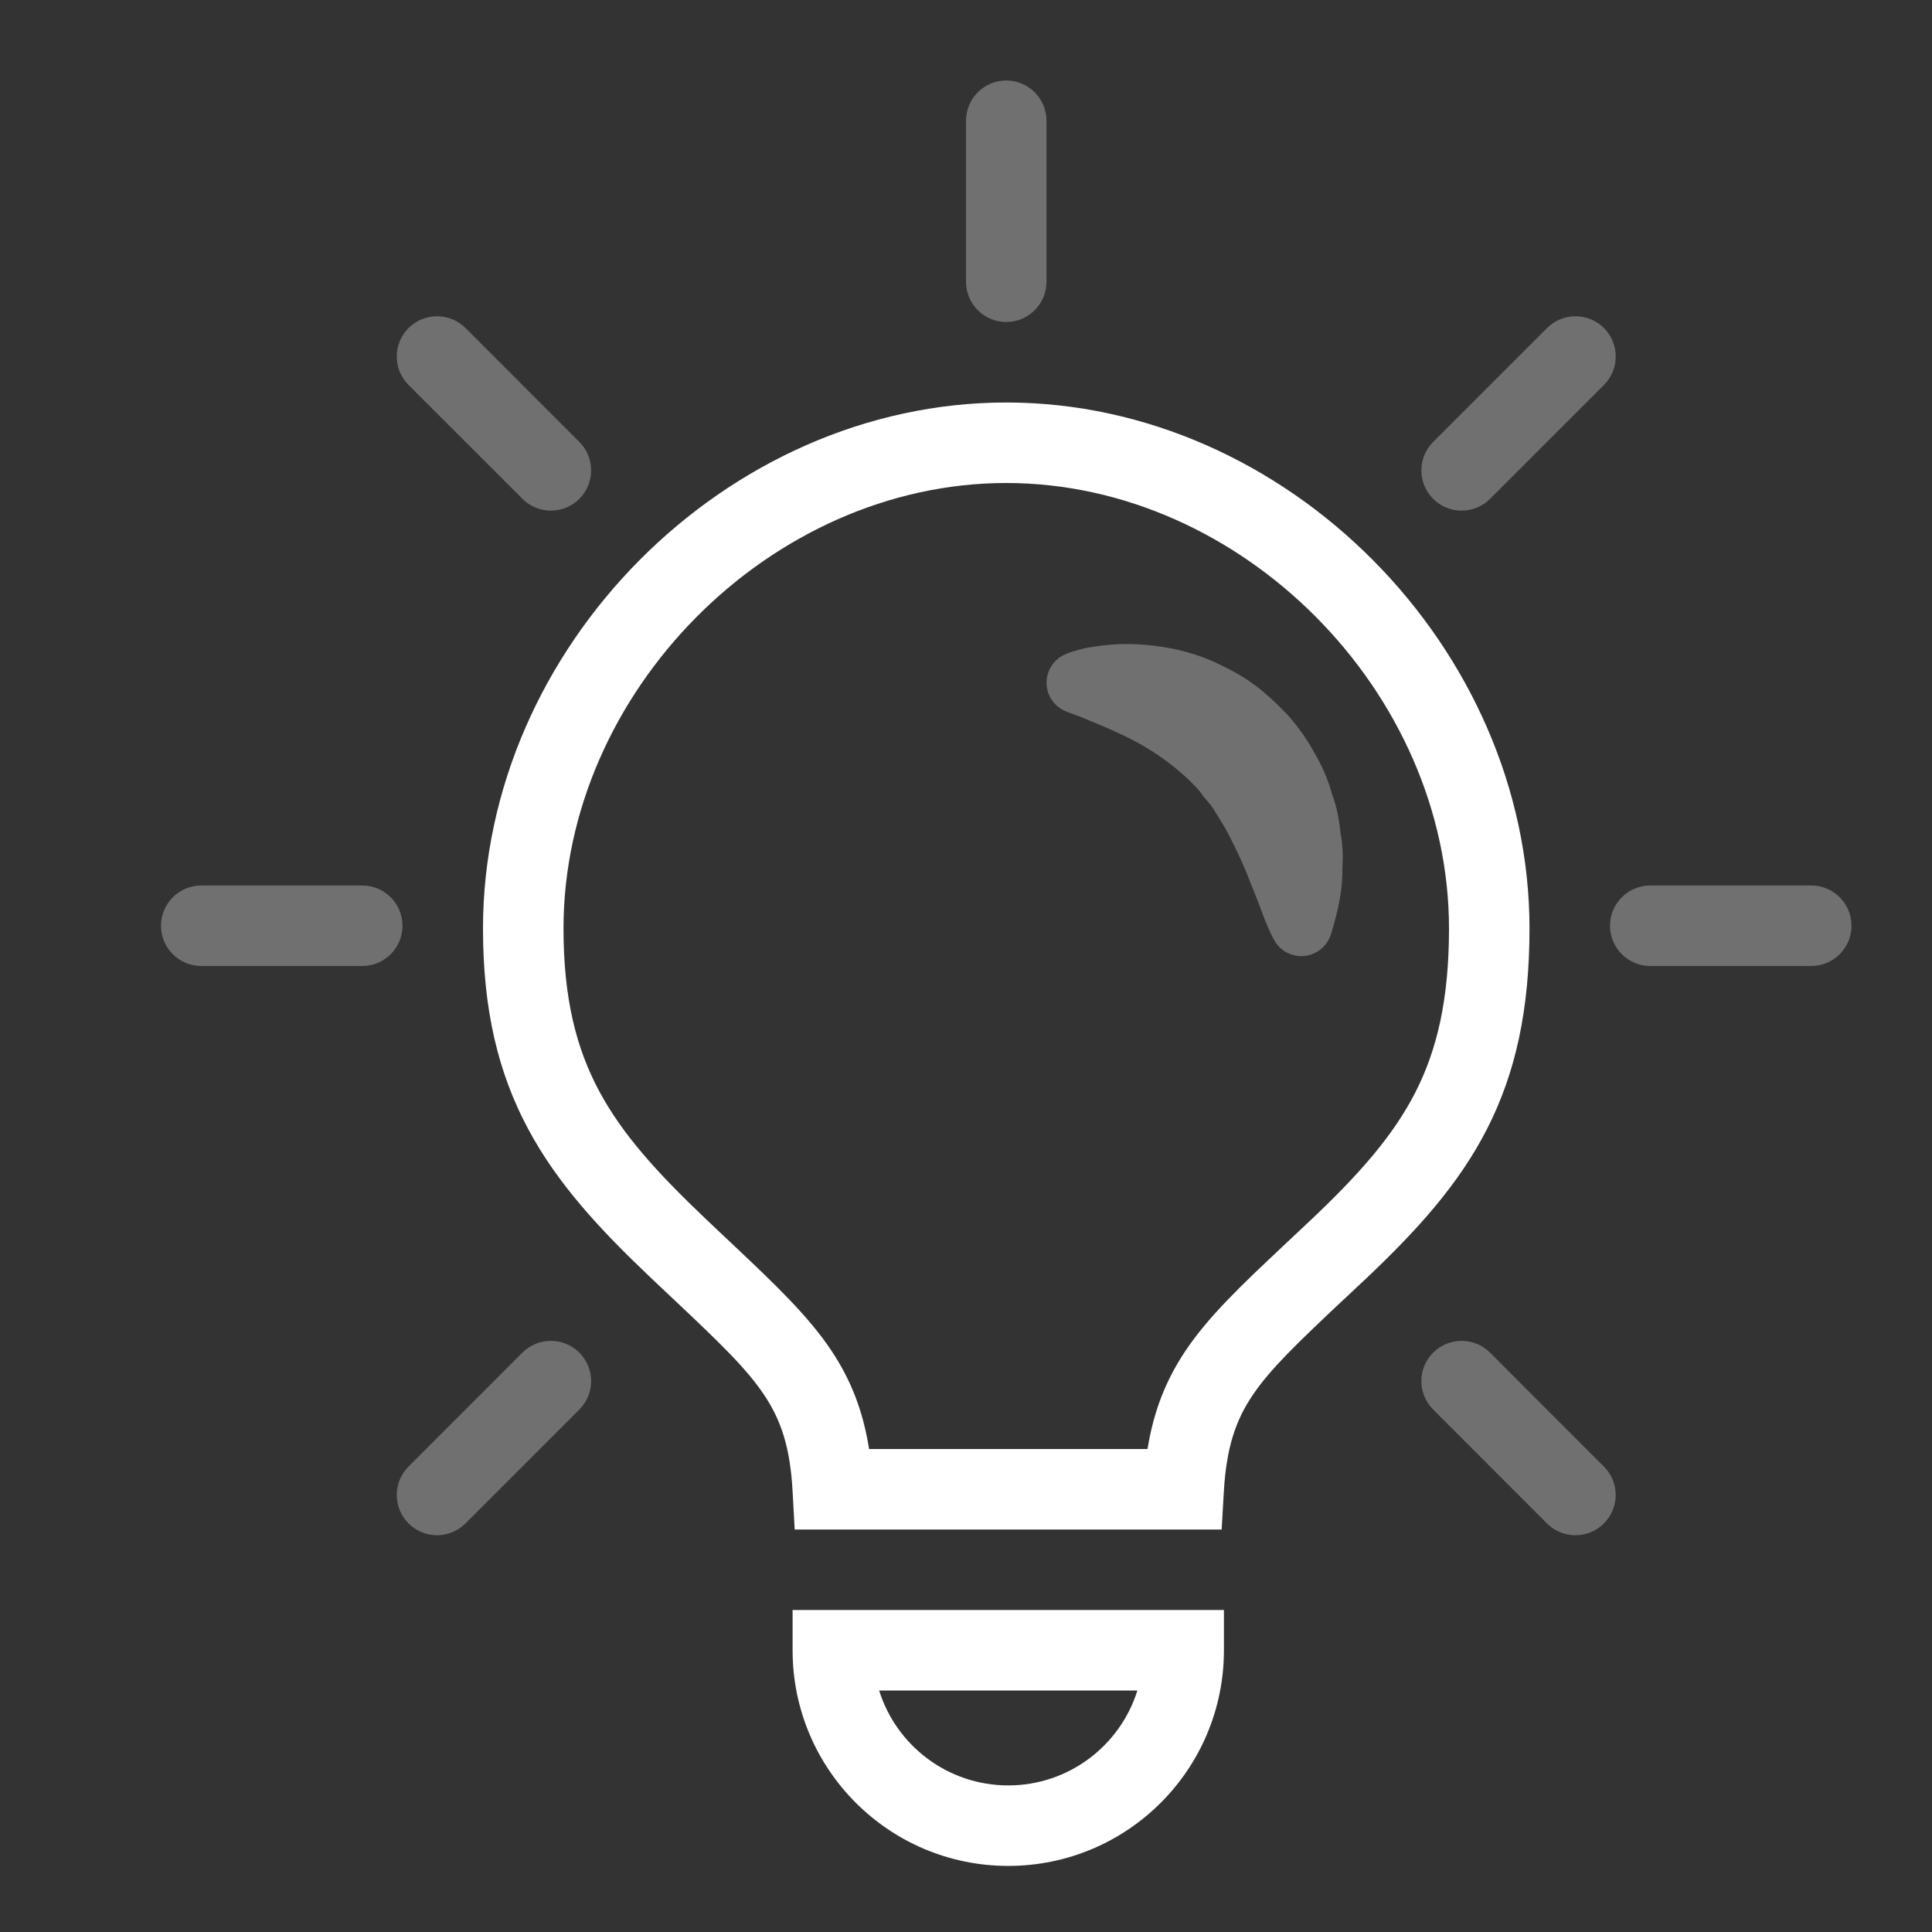 <svg xmlns="http://www.w3.org/2000/svg" width="24" height="24" viewBox="0 0 24 24" fill="none"><rect x="0" y="0" width="24" height="24" fill="#333333" stroke="none"/><rect width="24" height="24" fill="none"/><path fill-rule="evenodd" clip-rule="evenodd" d="M6 11.534C6 8.052 9.011 5 12.5 5C15.989 5 19 8.052 19 11.534C19 12.542 18.828 13.329 18.471 14.027C18.118 14.717 17.602 15.284 16.979 15.874C16.93 15.921 16.791 16.05 16.716 16.121C16.69 16.145 16.671 16.163 16.666 16.167C16.118 16.684 15.781 17.003 15.557 17.337C15.353 17.642 15.235 17.975 15.203 18.529L15.176 19H9.872L9.846 18.527C9.816 17.974 9.7 17.641 9.497 17.335C9.274 16.999 8.937 16.678 8.388 16.159C8.382 16.154 8.36 16.133 8.331 16.106C8.253 16.032 8.119 15.906 8.072 15.861C7.452 15.272 6.924 14.705 6.559 14.021C6.187 13.325 6 12.541 6 11.534ZM12.5 6C9.57 6 7 8.597 7 11.534C7 12.406 7.16 13.024 7.441 13.55C7.728 14.087 8.158 14.563 8.761 15.136C8.807 15.18 8.928 15.295 9.007 15.369C9.041 15.4 9.067 15.425 9.075 15.433C9.092 15.449 9.108 15.464 9.125 15.48C9.621 15.949 10.039 16.344 10.33 16.781C10.573 17.147 10.722 17.531 10.796 18H14.255C14.331 17.53 14.482 17.146 14.726 16.781C15.016 16.348 15.431 15.957 15.923 15.494C15.942 15.476 15.961 15.458 15.981 15.439C15.988 15.433 16.011 15.411 16.041 15.383C16.118 15.311 16.244 15.193 16.291 15.148C16.89 14.581 17.306 14.108 17.581 13.572C17.85 13.045 18 12.421 18 11.534C18 8.597 15.43 6 12.5 6ZM9.846 20H15.204V20.5C15.204 21.98 14.005 23.179 12.525 23.179C11.045 23.179 9.846 21.98 9.846 20.5V20ZM10.921 21C11.134 21.683 11.772 22.179 12.525 22.179C13.278 22.179 13.916 21.683 14.129 21H10.921Z" fill="white"/><path fill-rule="evenodd" clip-rule="evenodd" d="M13.451 8.916C13.556 8.964 13.719 9.023 13.896 9.108C14.257 9.269 14.635 9.524 14.908 9.834C14.964 9.924 15.047 9.992 15.098 10.089C15.154 10.181 15.215 10.271 15.264 10.371C15.365 10.565 15.46 10.768 15.53 10.958C15.609 11.143 15.668 11.313 15.715 11.433C15.764 11.553 15.8 11.624 15.8 11.624L15.823 11.668C15.866 11.752 15.939 11.82 16.034 11.854C16.233 11.927 16.454 11.824 16.527 11.624C16.527 11.624 16.556 11.544 16.592 11.399C16.629 11.253 16.679 11.043 16.676 10.778C16.685 10.646 16.681 10.502 16.653 10.348C16.637 10.193 16.609 10.029 16.546 9.862C16.501 9.692 16.427 9.521 16.329 9.354C16.241 9.187 16.121 9.023 15.991 8.875C15.851 8.732 15.708 8.594 15.548 8.482C15.39 8.369 15.218 8.285 15.055 8.21C14.722 8.067 14.398 8.018 14.13 8.004C13.86 7.988 13.642 8.024 13.482 8.051C13.338 8.085 13.267 8.114 13.267 8.114L13.24 8.125C13.144 8.164 13.064 8.242 13.025 8.346C12.95 8.545 13.051 8.766 13.249 8.84C13.249 8.84 13.322 8.868 13.451 8.916Z" fill="white" fill-opacity="0.3"/><path d="M13 1.5C13 1.224 12.776 1 12.5 1C12.224 1 12 1.224 12 1.5V3.5C12 3.776 12.224 4 12.5 4C12.776 4 13 3.776 13 3.5V1.5Z" fill="white" fill-opacity="0.3"/><path d="M4.5 12C4.776 12 5 11.776 5 11.5C5 11.224 4.776 11 4.5 11L2.5 11C2.224 11 2 11.224 2 11.5C2 11.776 2.224 12 2.5 12L4.5 12Z" fill="white" fill-opacity="0.3"/><path d="M22.5 12C22.776 12 23 11.776 23 11.5C23 11.224 22.776 11 22.5 11L20.5 11C20.224 11 20 11.224 20 11.5C20 11.776 20.224 12 20.5 12L22.5 12Z" fill="white" fill-opacity="0.3"/><path d="M6.49 6.197C6.685 6.392 7.001 6.392 7.197 6.197C7.392 6.001 7.392 5.685 7.197 5.49L5.783 4.075C5.587 3.88 5.271 3.88 5.075 4.075C4.88 4.271 4.88 4.587 5.075 4.782L6.49 6.197Z" fill="white" fill-opacity="0.3"/><path d="M19.217 18.925C19.413 19.12 19.729 19.12 19.924 18.925C20.12 18.729 20.12 18.413 19.924 18.218L18.51 16.803C18.315 16.608 17.998 16.608 17.803 16.803C17.608 16.998 17.608 17.315 17.803 17.51L19.217 18.925Z" fill="white" fill-opacity="0.3"/><path d="M7.197 17.51C7.392 17.315 7.392 16.998 7.197 16.803C7.001 16.608 6.685 16.608 6.489 16.803L5.075 18.218C4.88 18.413 4.88 18.729 5.075 18.925C5.271 19.12 5.587 19.12 5.782 18.925L7.197 17.51Z" fill="white" fill-opacity="0.3"/><path d="M19.925 4.782C20.12 4.587 20.12 4.271 19.925 4.075C19.729 3.88 19.413 3.88 19.218 4.075L17.803 5.49C17.608 5.685 17.608 6.001 17.803 6.197C17.998 6.392 18.315 6.392 18.51 6.197L19.925 4.782Z" fill="white" fill-opacity="0.3"/></svg>
